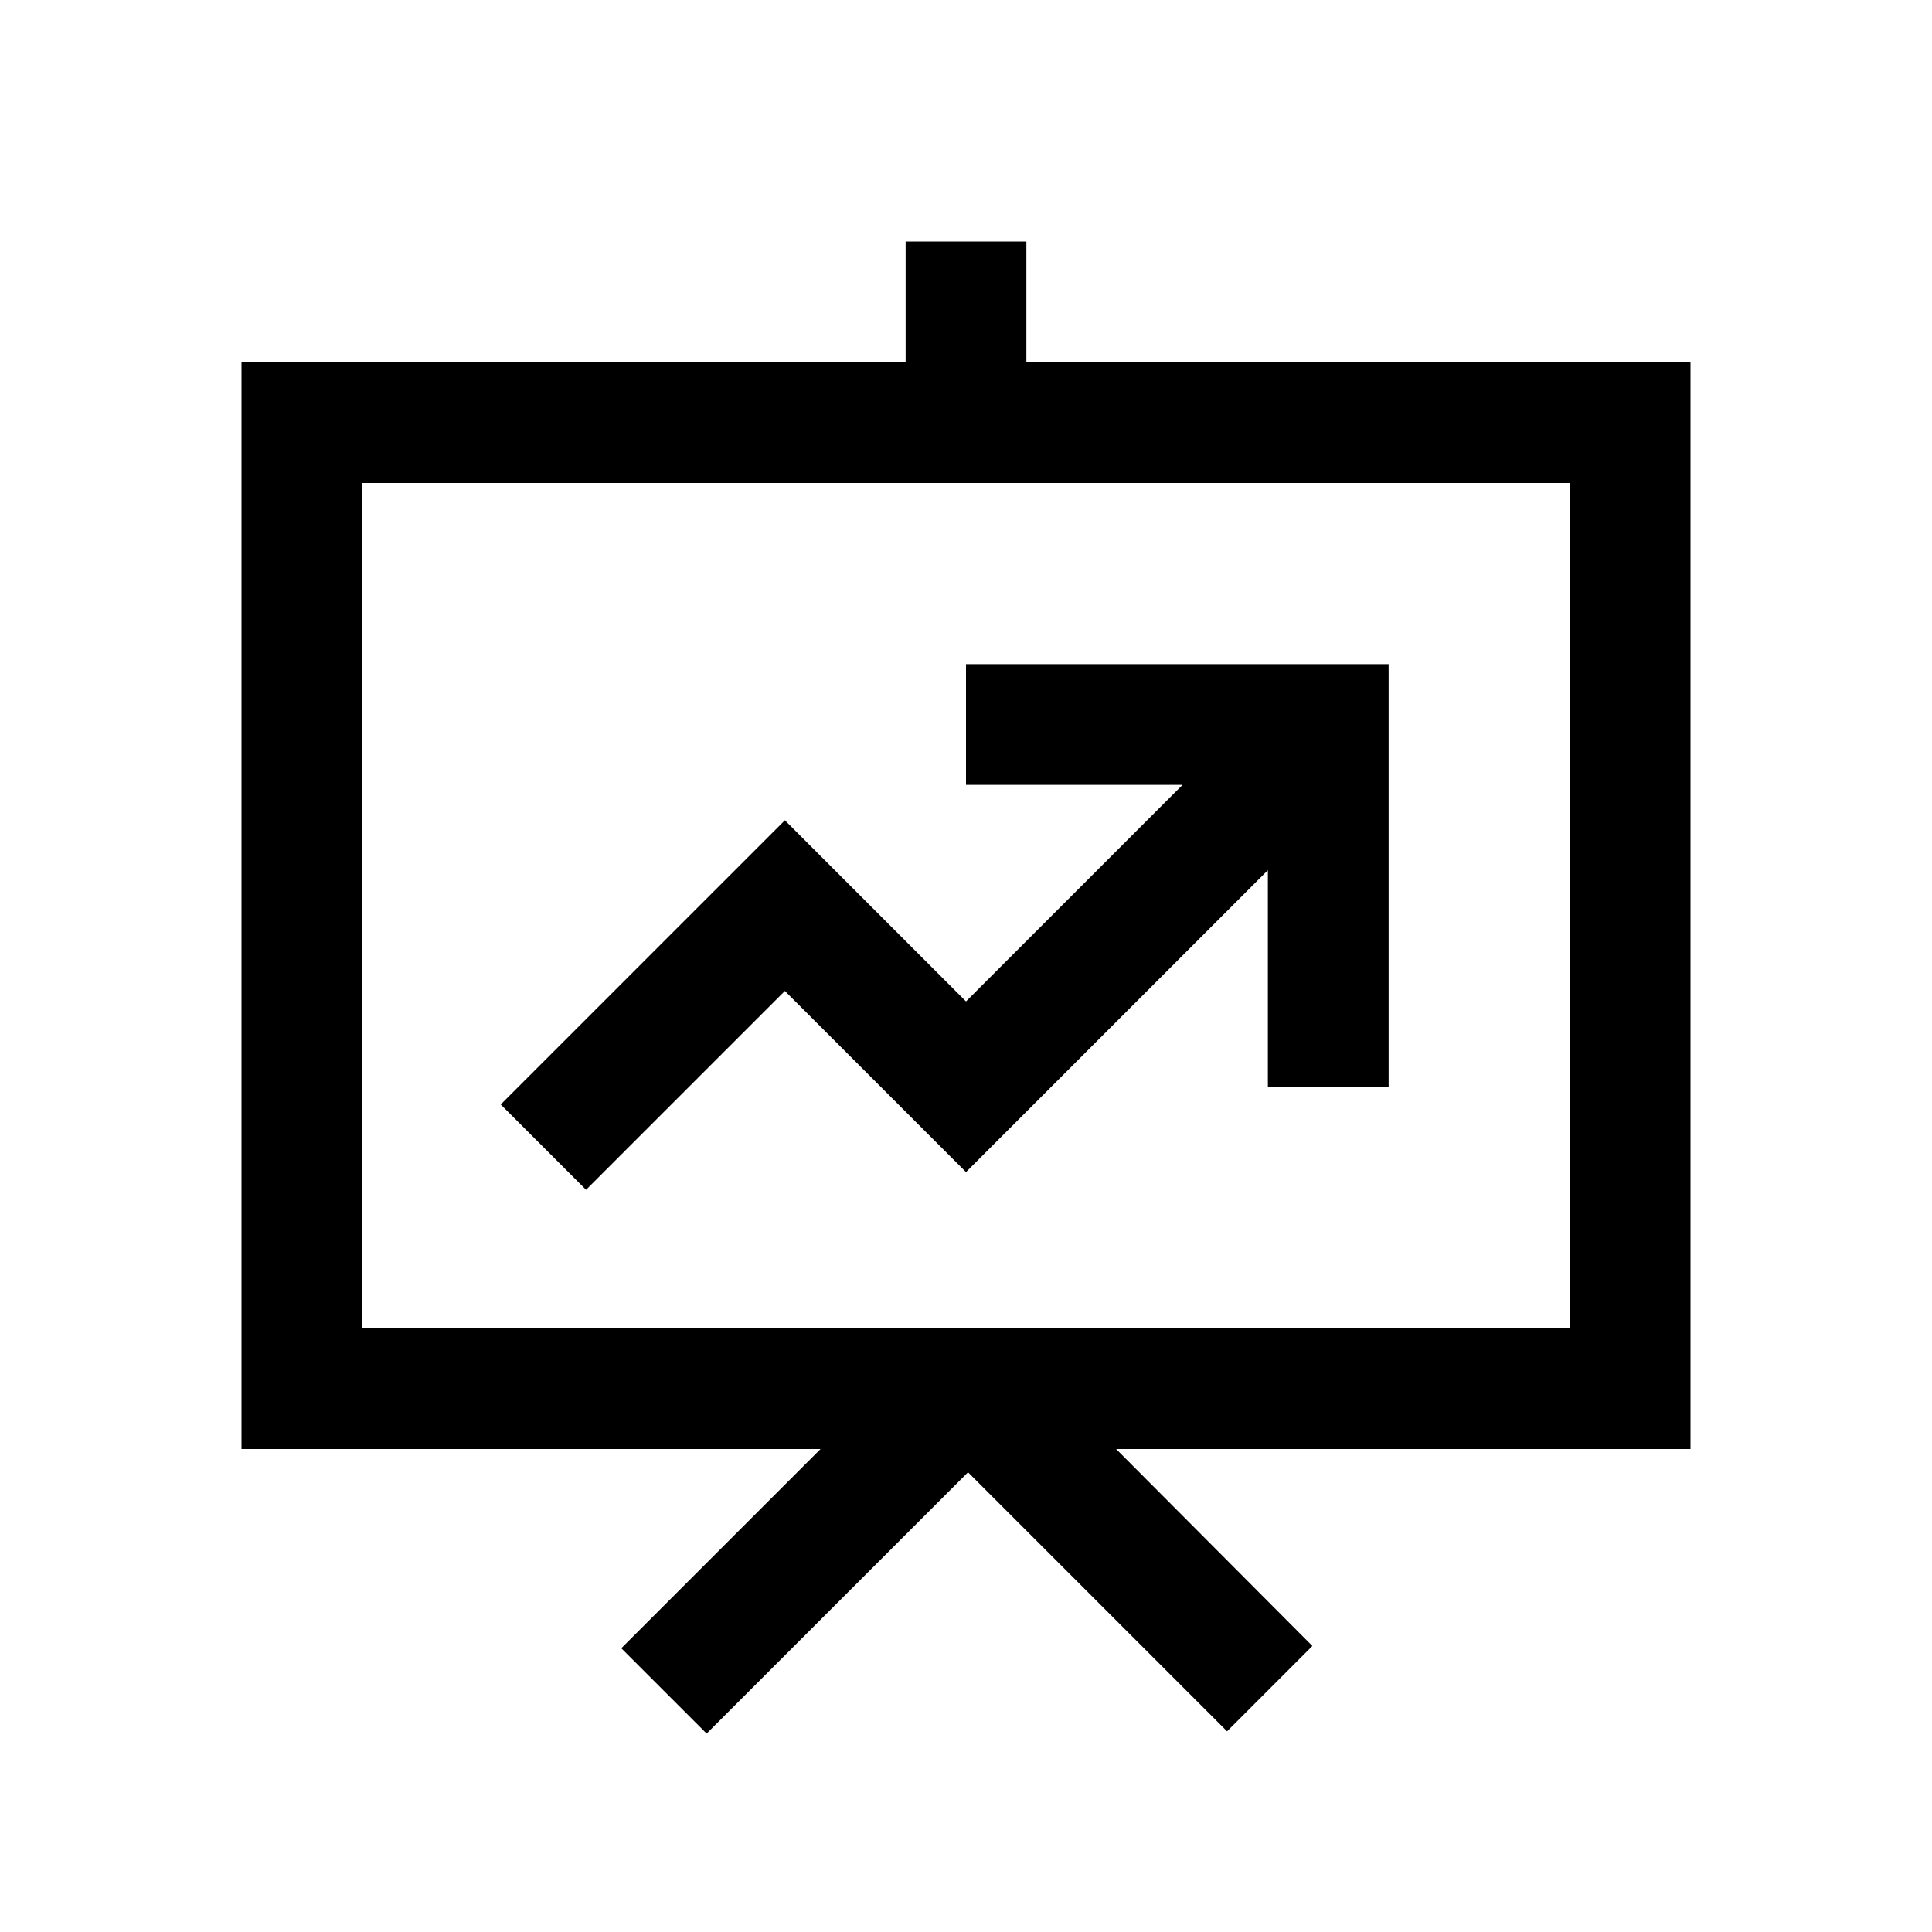 <svg xmlns="http://www.w3.org/2000/svg" viewBox="0 0 24 24"><path fill-rule="evenodd" d="M12.75 4.5H21V18h-7.135l2.438 2.447-1.06 1.06-3.218-3.218-3.247 3.246-1.06-1.06L10.193 18H3V4.5h8.25V3h1.5zm-8.25 12h15V6h-15zm7.5-1.94-2.25-2.25-2.47 2.47-1.06-1.06 3.53-3.53L12 12.44l2.69-2.69H12v-1.5h5.25v5.25h-1.5v-2.69z" clip-rule="evenodd"/></svg>